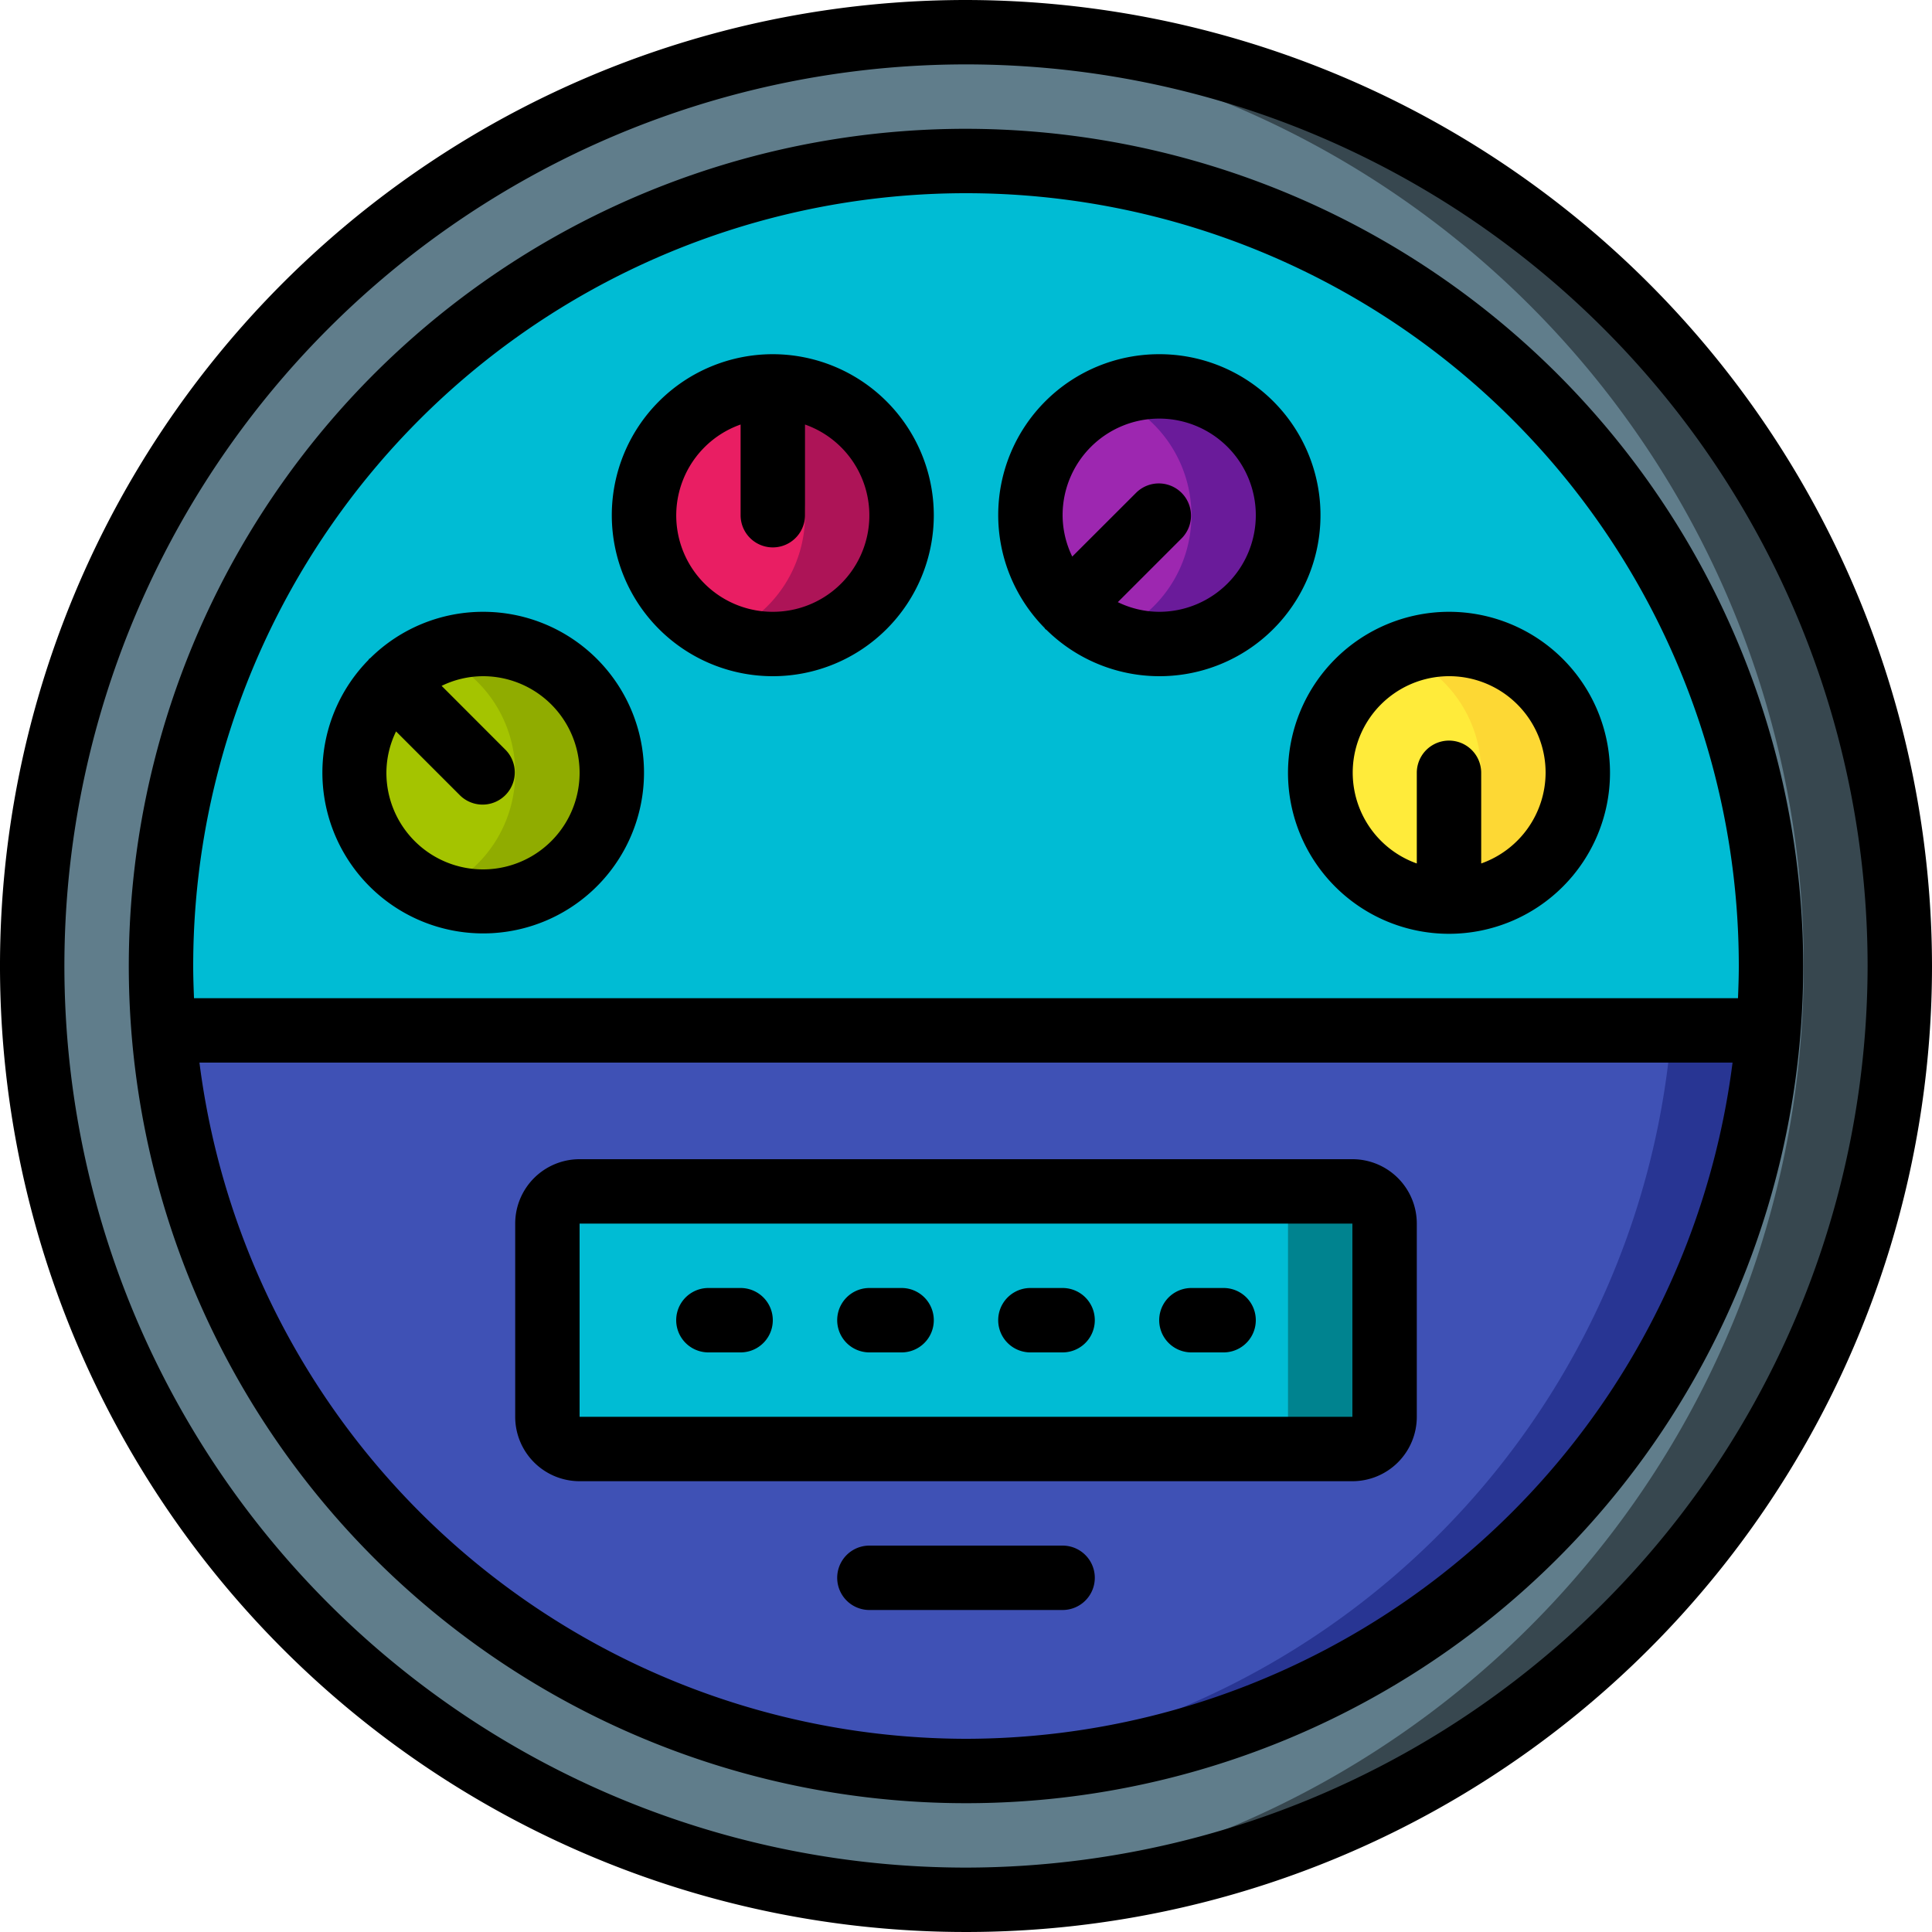 <svg height="512" viewBox="0 0 60 60" width="512" xmlns="http://www.w3.org/2000/svg"><g id="Icons_copy" data-name="Icons copy"><circle cx="30" cy="30" fill="#607d8b" r="29"/><path d="m30 1q-.755 0-1.5.038a29 29 0 0 1 0 57.924q.746.038 1.5.038a29 29 0 0 0 0-58z" fill="#37474f"/><path d="m54.91 32a24.989 24.989 0 0 1 -49.82 0z" fill="#3f51b5"/><path d="m51.91 32a25 25 0 0 1 -23.41 22.95c.5.03 1 .05 1.5.05a25 25 0 0 0 24.91-23z" fill="#283593"/><path d="m55 30c0 .67-.03 1.34-.09 2h-49.82c-.06-.66-.09-1.33-.09-2a25 25 0 0 1 50 0z" fill="#00bcd4"/><circle cx="15" cy="24" fill="#a4c400" r="4"/><path d="m15 20a3.984 3.984 0 0 0 -1.5.3 3.992 3.992 0 0 1 0 7.406 4 4 0 1 0 1.5-7.706z" fill="#90ac00"/><circle cx="24" cy="16" fill="#e91e63" r="4"/><path d="m24 12a3.984 3.984 0 0 0 -1.5.3 3.992 3.992 0 0 1 0 7.406 4 4 0 1 0 1.5-7.706z" fill="#ad1457"/><circle cx="36" cy="16" fill="#9d27b0" r="4"/><path d="m36 12a3.984 3.984 0 0 0 -1.5.3 3.992 3.992 0 0 1 0 7.406 4 4 0 1 0 1.5-7.706z" fill="#6a1b9a"/><circle cx="45" cy="24" fill="#ffeb3a" r="4"/><path d="m45 20a3.984 3.984 0 0 0 -1.5.3 3.992 3.992 0 0 1 0 7.406 4 4 0 1 0 1.5-7.706z" fill="#fdd834"/><rect fill="#00bcd4" height="8" rx="1" width="26" x="17" y="37"/><path d="m42 37h-3a1 1 0 0 1 1 1v6a1 1 0 0 1 -1 1h3a1 1 0 0 0 1-1v-6a1 1 0 0 0 -1-1z" fill="#00838f"/><path d="m30 0a30 30 0 1 0 30 30 30.034 30.034 0 0 0 -30-30zm0 58a28 28 0 1 1 28-28 28.032 28.032 0 0 1 -28 28z"/><path d="m30 4a26 26 0 1 0 26 26 26.029 26.029 0 0 0 -26-26zm0 50a24.031 24.031 0 0 1 -23.806-21h47.612a24.031 24.031 0 0 1 -23.806 21zm23.975-23h-47.95c-.013-.332-.025-.665-.025-1a24 24 0 0 1 48 0c0 .335-.012.668-.025 1z"/><path d="m15 19a4.981 4.981 0 0 0 -3.5 1.438c-.011.01-.026.014-.037.025s-.015.026-.025.037a4.994 4.994 0 1 0 3.562-1.5zm0 8a3 3 0 0 1 -3-3 2.951 2.951 0 0 1 .3-1.285l1.992 1.992a1 1 0 0 0 1.414-1.414l-1.991-1.993a2.951 2.951 0 0 1 1.285-.3 3 3 0 0 1 0 6z"/><path d="m24 11a5 5 0 1 0 5 5 5.006 5.006 0 0 0 -5-5zm0 8a2.993 2.993 0 0 1 -1-5.816v2.816a1 1 0 0 0 2 0v-2.816a2.993 2.993 0 0 1 -1 5.816z"/><path d="m36 11a4.994 4.994 0 0 0 -3.562 8.5c.01.011.014.026.025.037s.026.015.037.025a5 5 0 1 0 3.5-8.562zm0 8a2.951 2.951 0 0 1 -1.285-.3l1.992-1.992a1 1 0 0 0 -1.414-1.414l-1.993 1.991a2.951 2.951 0 0 1 -.3-1.285 3 3 0 1 1 3 3z"/><path d="m40 24a5 5 0 1 0 5-5 5.006 5.006 0 0 0 -5 5zm8 0a3 3 0 0 1 -2 2.816v-2.816a1 1 0 0 0 -2 0v2.816a2.995 2.995 0 1 1 4-2.816z"/><path d="m42 36h-24a2 2 0 0 0 -2 2v6a2 2 0 0 0 2 2h24a2 2 0 0 0 2-2v-6a2 2 0 0 0 -2-2zm-24 8v-6h24v6z"/><path d="m23 40h-1a1 1 0 0 0 0 2h1a1 1 0 0 0 0-2z"/><path d="m28 40h-1a1 1 0 0 0 0 2h1a1 1 0 0 0 0-2z"/><path d="m33 40h-1a1 1 0 0 0 0 2h1a1 1 0 0 0 0-2z"/><path d="m38 40h-1a1 1 0 0 0 0 2h1a1 1 0 0 0 0-2z"/><path d="m33 48h-6a1 1 0 0 0 0 2h6a1 1 0 0 0 0-2z"/></g></svg>